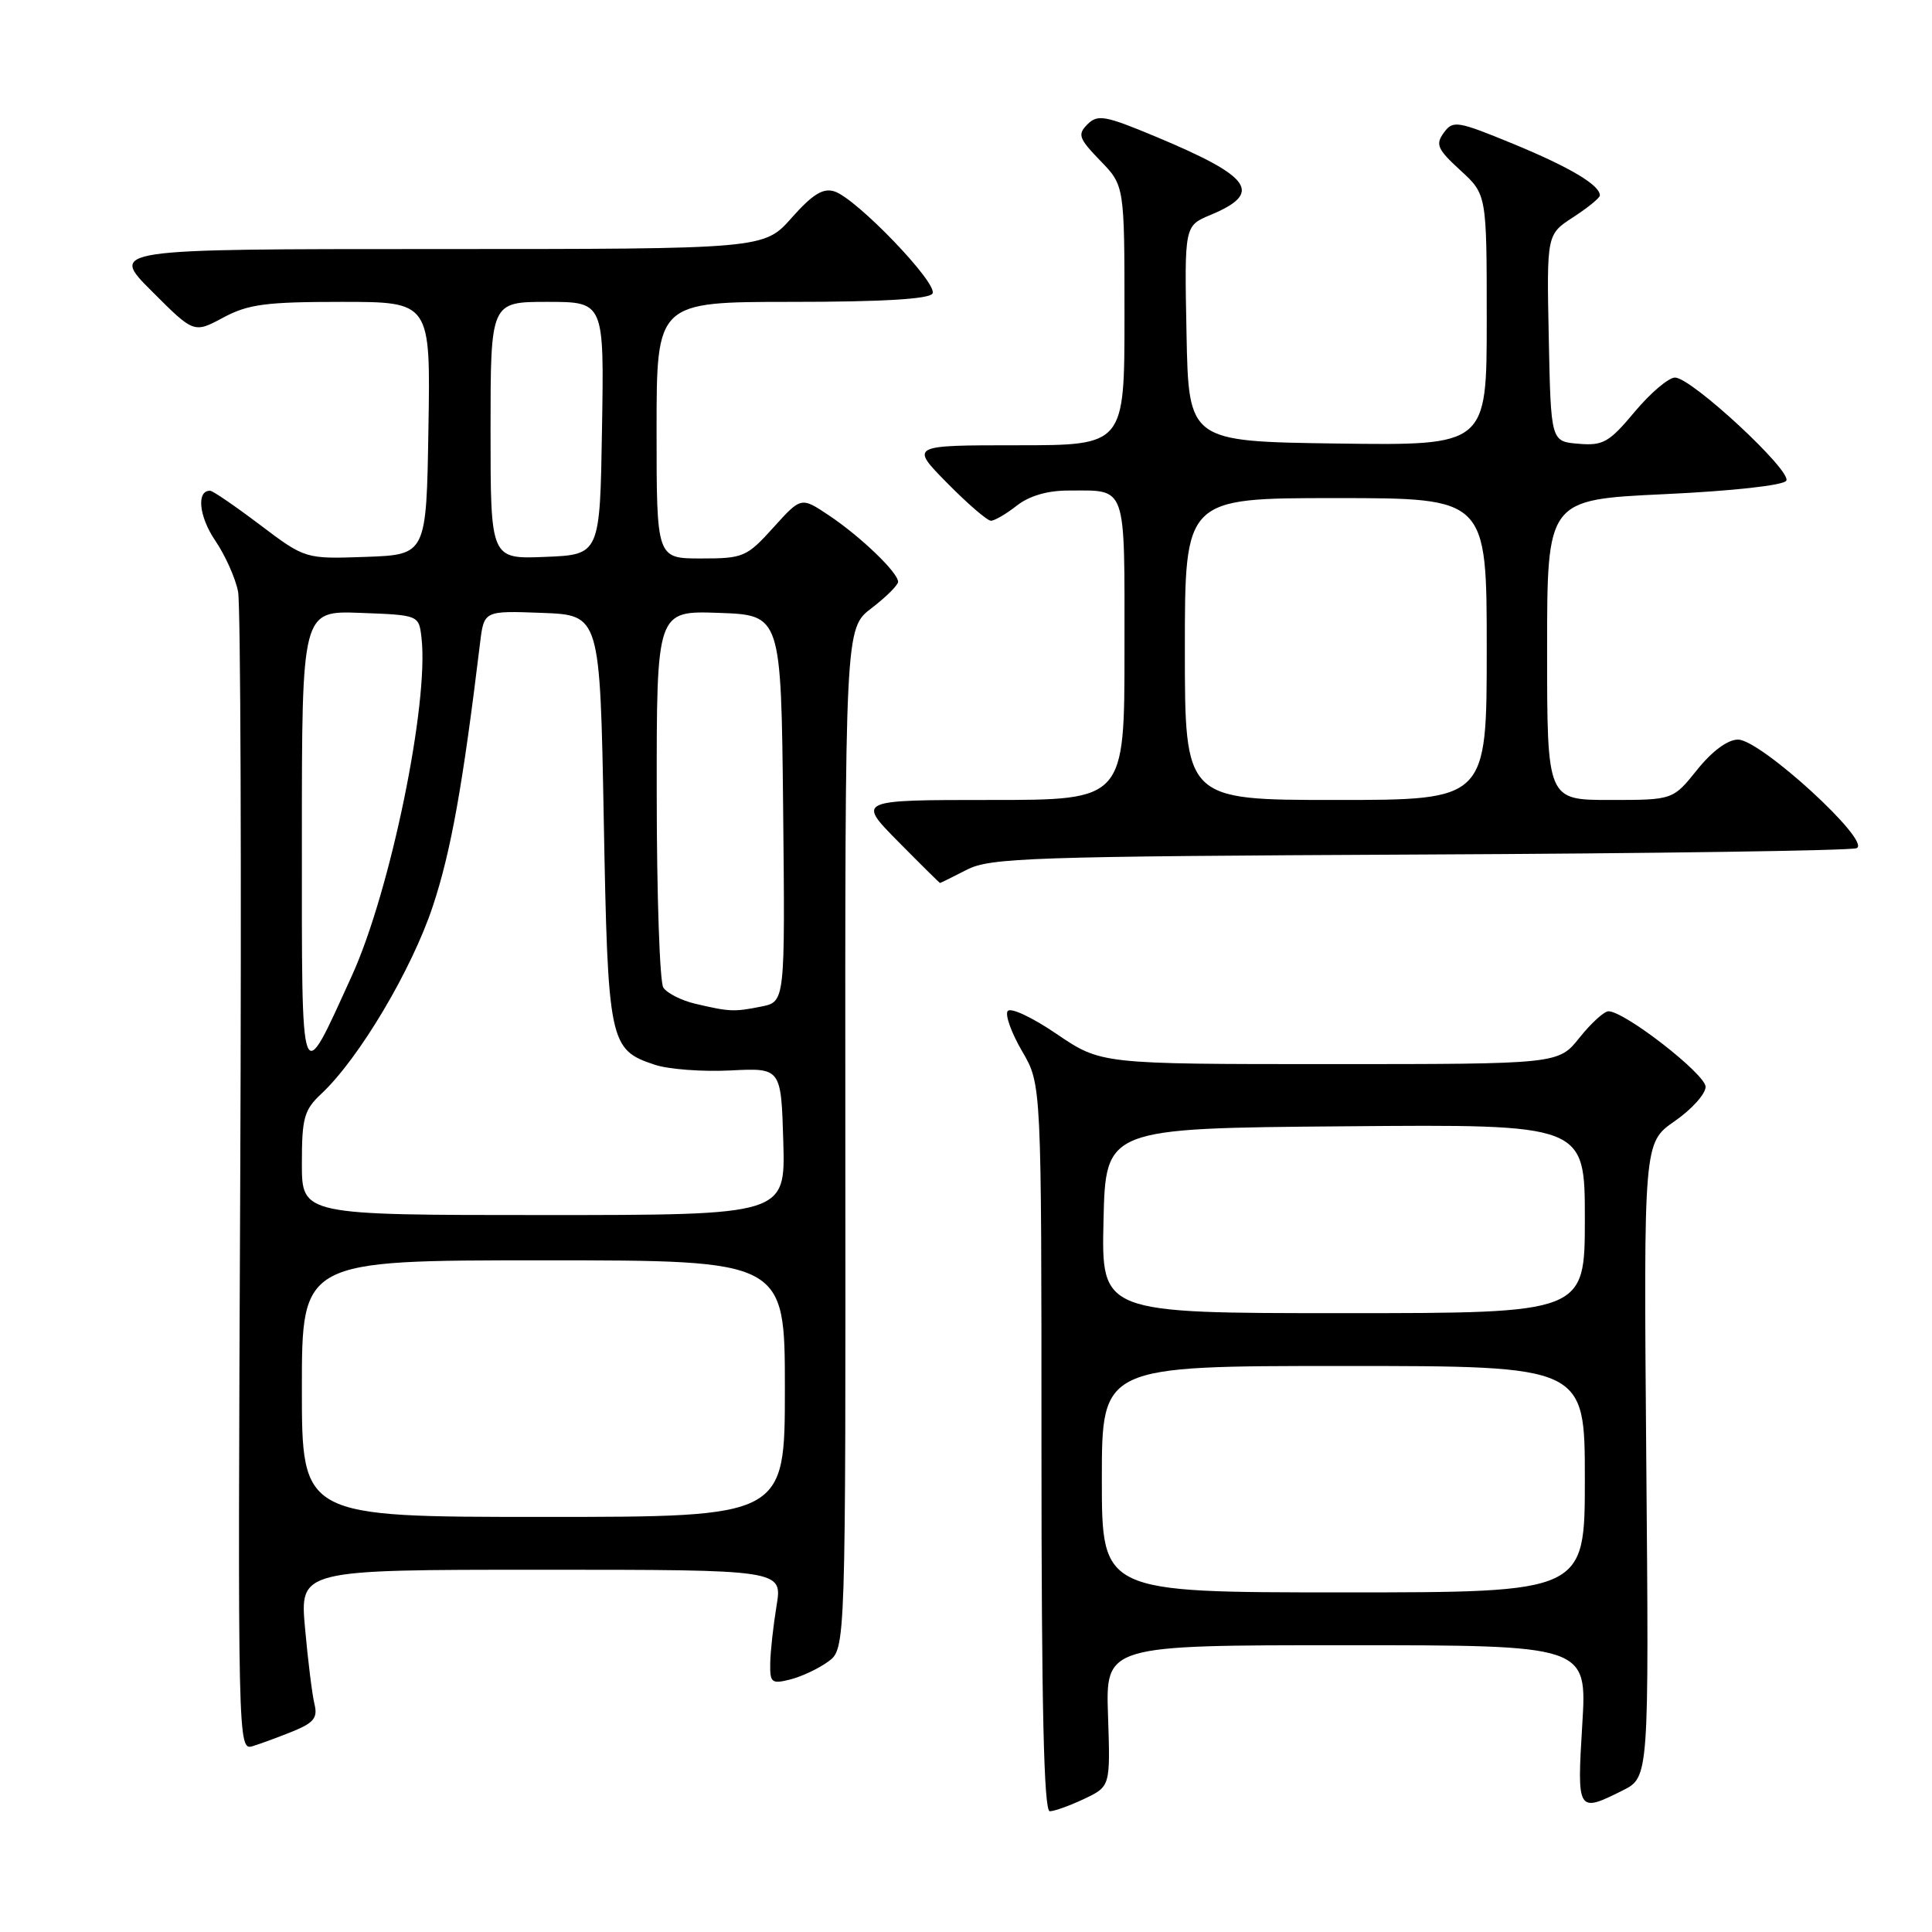 <?xml version="1.0" encoding="UTF-8" standalone="no"?>
<!DOCTYPE svg PUBLIC "-//W3C//DTD SVG 1.1//EN" "http://www.w3.org/Graphics/SVG/1.1/DTD/svg11.dtd" >
<svg xmlns="http://www.w3.org/2000/svg" xmlns:xlink="http://www.w3.org/1999/xlink" version="1.1" viewBox="0 0 256 256">
 <g >
 <path fill="currentColor"
d=" M 143.66 238.36 C 147.13 236.71 147.13 236.71 146.82 227.35 C 146.50 218.00 146.50 218.00 178.40 218.00 C 210.30 218.00 210.30 218.00 209.66 228.50 C 208.95 240.13 209.02 240.24 215.00 237.25 C 218.50 235.50 218.50 235.50 218.14 193.46 C 217.79 151.42 217.79 151.42 221.89 148.57 C 224.15 147.01 226.00 144.95 226.00 144.01 C 226.00 142.34 215.28 134.00 213.13 134.00 C 212.56 134.00 210.83 135.57 209.29 137.50 C 206.50 141.00 206.50 141.00 176.20 141.00 C 145.89 141.00 145.89 141.00 140.00 137.00 C 136.69 134.75 133.85 133.43 133.51 133.99 C 133.17 134.53 134.05 136.93 135.45 139.32 C 138.00 143.68 138.00 143.68 138.00 191.84 C 138.00 226.17 138.32 240.00 139.10 240.00 C 139.70 240.00 141.76 239.26 143.66 238.36 Z  M 38.86 229.39 C 41.61 228.26 42.12 227.60 41.66 225.76 C 41.36 224.51 40.80 220.01 40.42 215.75 C 39.72 208.00 39.72 208.00 71.70 208.00 C 103.68 208.00 103.68 208.00 102.90 212.75 C 102.47 215.36 102.09 218.79 102.06 220.36 C 102.01 222.98 102.23 223.16 104.71 222.54 C 106.21 222.16 108.47 221.10 109.74 220.17 C 112.06 218.48 112.06 218.48 112.01 150.87 C 111.97 83.26 111.97 83.26 115.49 80.58 C 117.42 79.10 119.00 77.53 119.00 77.09 C 119.00 75.86 113.98 71.05 109.82 68.28 C 106.15 65.83 106.15 65.83 102.46 69.92 C 98.94 73.81 98.50 74.00 92.88 74.00 C 87.00 74.00 87.00 74.00 87.00 57.00 C 87.00 40.00 87.00 40.00 104.94 40.00 C 116.90 40.00 123.11 39.63 123.56 38.90 C 124.36 37.61 113.49 26.29 110.56 25.36 C 109.06 24.88 107.67 25.74 104.90 28.86 C 101.23 33.00 101.23 33.00 57.87 33.00 C 14.52 33.00 14.52 33.00 20.11 38.58 C 25.69 44.17 25.69 44.17 29.58 42.08 C 32.89 40.31 35.22 40.00 45.26 40.00 C 57.05 40.00 57.05 40.00 56.77 56.75 C 56.50 73.50 56.50 73.50 48.47 73.79 C 40.45 74.07 40.45 74.07 34.47 69.56 C 31.19 67.08 28.21 65.04 27.86 65.03 C 26.01 64.95 26.35 68.43 28.50 71.60 C 29.85 73.58 31.22 76.65 31.55 78.42 C 31.88 80.20 32.01 115.47 31.83 156.81 C 31.50 231.59 31.51 231.97 33.50 231.37 C 34.60 231.03 37.01 230.14 38.86 229.39 Z  M 128.10 115.25 C 131.20 113.65 136.47 113.48 188.00 113.23 C 219.07 113.09 245.18 112.71 246.00 112.39 C 248.11 111.58 233.29 98.00 230.30 98.00 C 228.93 98.00 226.88 99.51 224.88 102.00 C 221.67 106.00 221.67 106.00 213.33 106.00 C 205.00 106.00 205.00 106.00 205.00 86.11 C 205.00 66.21 205.00 66.21 220.52 65.48 C 229.57 65.06 236.31 64.31 236.69 63.70 C 237.47 62.42 224.16 50.07 221.96 50.03 C 221.12 50.01 218.71 52.05 216.62 54.55 C 213.21 58.63 212.42 59.08 209.15 58.80 C 205.50 58.50 205.50 58.50 205.22 44.78 C 204.94 31.06 204.94 31.06 208.46 28.78 C 210.39 27.52 211.98 26.23 211.99 25.90 C 212.02 24.54 208.02 22.16 200.55 19.08 C 193.06 16.00 192.53 15.92 191.31 17.59 C 190.18 19.14 190.46 19.78 193.51 22.57 C 197.00 25.77 197.00 25.77 197.00 42.41 C 197.00 59.04 197.00 59.04 177.25 58.77 C 157.50 58.50 157.50 58.50 157.22 44.21 C 156.94 29.92 156.94 29.92 160.40 28.48 C 167.39 25.56 165.91 23.44 153.15 18.11 C 146.43 15.30 145.44 15.13 144.10 16.47 C 142.75 17.82 142.94 18.34 145.79 21.29 C 149.00 24.60 149.00 24.60 149.00 41.80 C 149.00 59.00 149.00 59.00 134.79 59.00 C 120.58 59.00 120.58 59.00 125.50 64.00 C 128.21 66.75 130.82 69.00 131.30 69.00 C 131.79 69.00 133.33 68.10 134.73 67.00 C 136.37 65.71 138.78 65.00 141.55 65.00 C 149.40 65.00 149.00 63.87 149.00 86.11 C 149.00 106.00 149.00 106.00 131.28 106.00 C 113.57 106.00 113.57 106.00 119.00 111.50 C 121.99 114.53 124.49 117.00 124.56 117.00 C 124.63 117.00 126.22 116.21 128.10 115.25 Z  M 146.00 196.00 C 146.00 181.00 146.00 181.00 178.00 181.00 C 210.00 181.00 210.00 181.00 210.00 196.00 C 210.00 211.00 210.00 211.00 178.00 211.00 C 146.00 211.00 146.00 211.00 146.00 196.00 Z  M 146.22 161.75 C 146.50 149.50 146.50 149.50 178.25 149.24 C 210.00 148.97 210.00 148.97 210.00 161.49 C 210.00 174.00 210.00 174.00 177.97 174.00 C 145.94 174.00 145.94 174.00 146.22 161.75 Z  M 40.00 184.00 C 40.00 167.00 40.00 167.00 72.00 167.00 C 104.00 167.00 104.00 167.00 104.00 184.00 C 104.00 201.00 104.00 201.00 72.00 201.00 C 40.00 201.00 40.00 201.00 40.00 184.00 Z  M 40.00 154.17 C 40.00 148.12 40.29 147.07 42.59 144.92 C 47.58 140.25 54.58 128.46 57.36 120.05 C 59.76 112.80 61.32 104.12 63.61 85.21 C 64.13 80.92 64.13 80.92 71.82 81.21 C 79.50 81.50 79.50 81.50 80.00 108.50 C 80.55 138.25 80.73 139.09 86.78 141.09 C 88.59 141.69 93.09 142.03 96.79 141.84 C 103.50 141.50 103.50 141.50 103.79 151.25 C 104.07 161.00 104.07 161.00 72.04 161.00 C 40.00 161.00 40.00 161.00 40.00 154.17 Z  M 40.00 111.18 C 40.00 80.92 40.00 80.92 47.75 81.21 C 55.50 81.50 55.50 81.50 55.85 84.50 C 56.86 93.16 51.72 118.12 46.62 129.30 C 39.73 144.42 40.00 145.16 40.00 111.18 Z  M 92.12 133.00 C 90.26 132.56 88.36 131.59 87.89 130.85 C 87.42 130.11 87.02 118.57 87.02 105.21 C 87.00 80.92 87.00 80.92 95.25 81.21 C 103.50 81.50 103.50 81.50 103.77 107.12 C 104.03 132.74 104.03 132.74 100.89 133.37 C 97.26 134.10 96.68 134.07 92.12 133.00 Z  M 65.00 57.04 C 65.00 40.00 65.00 40.00 72.52 40.00 C 80.05 40.00 80.05 40.00 79.77 56.75 C 79.50 73.50 79.50 73.50 72.25 73.79 C 65.00 74.09 65.00 74.09 65.00 57.04 Z  M 157.00 86.00 C 157.00 66.00 157.00 66.00 177.00 66.00 C 197.00 66.00 197.00 66.00 197.00 86.00 C 197.00 106.00 197.00 106.00 177.00 106.00 C 157.00 106.00 157.00 106.00 157.00 86.00 Z "/>
</g>
</svg>